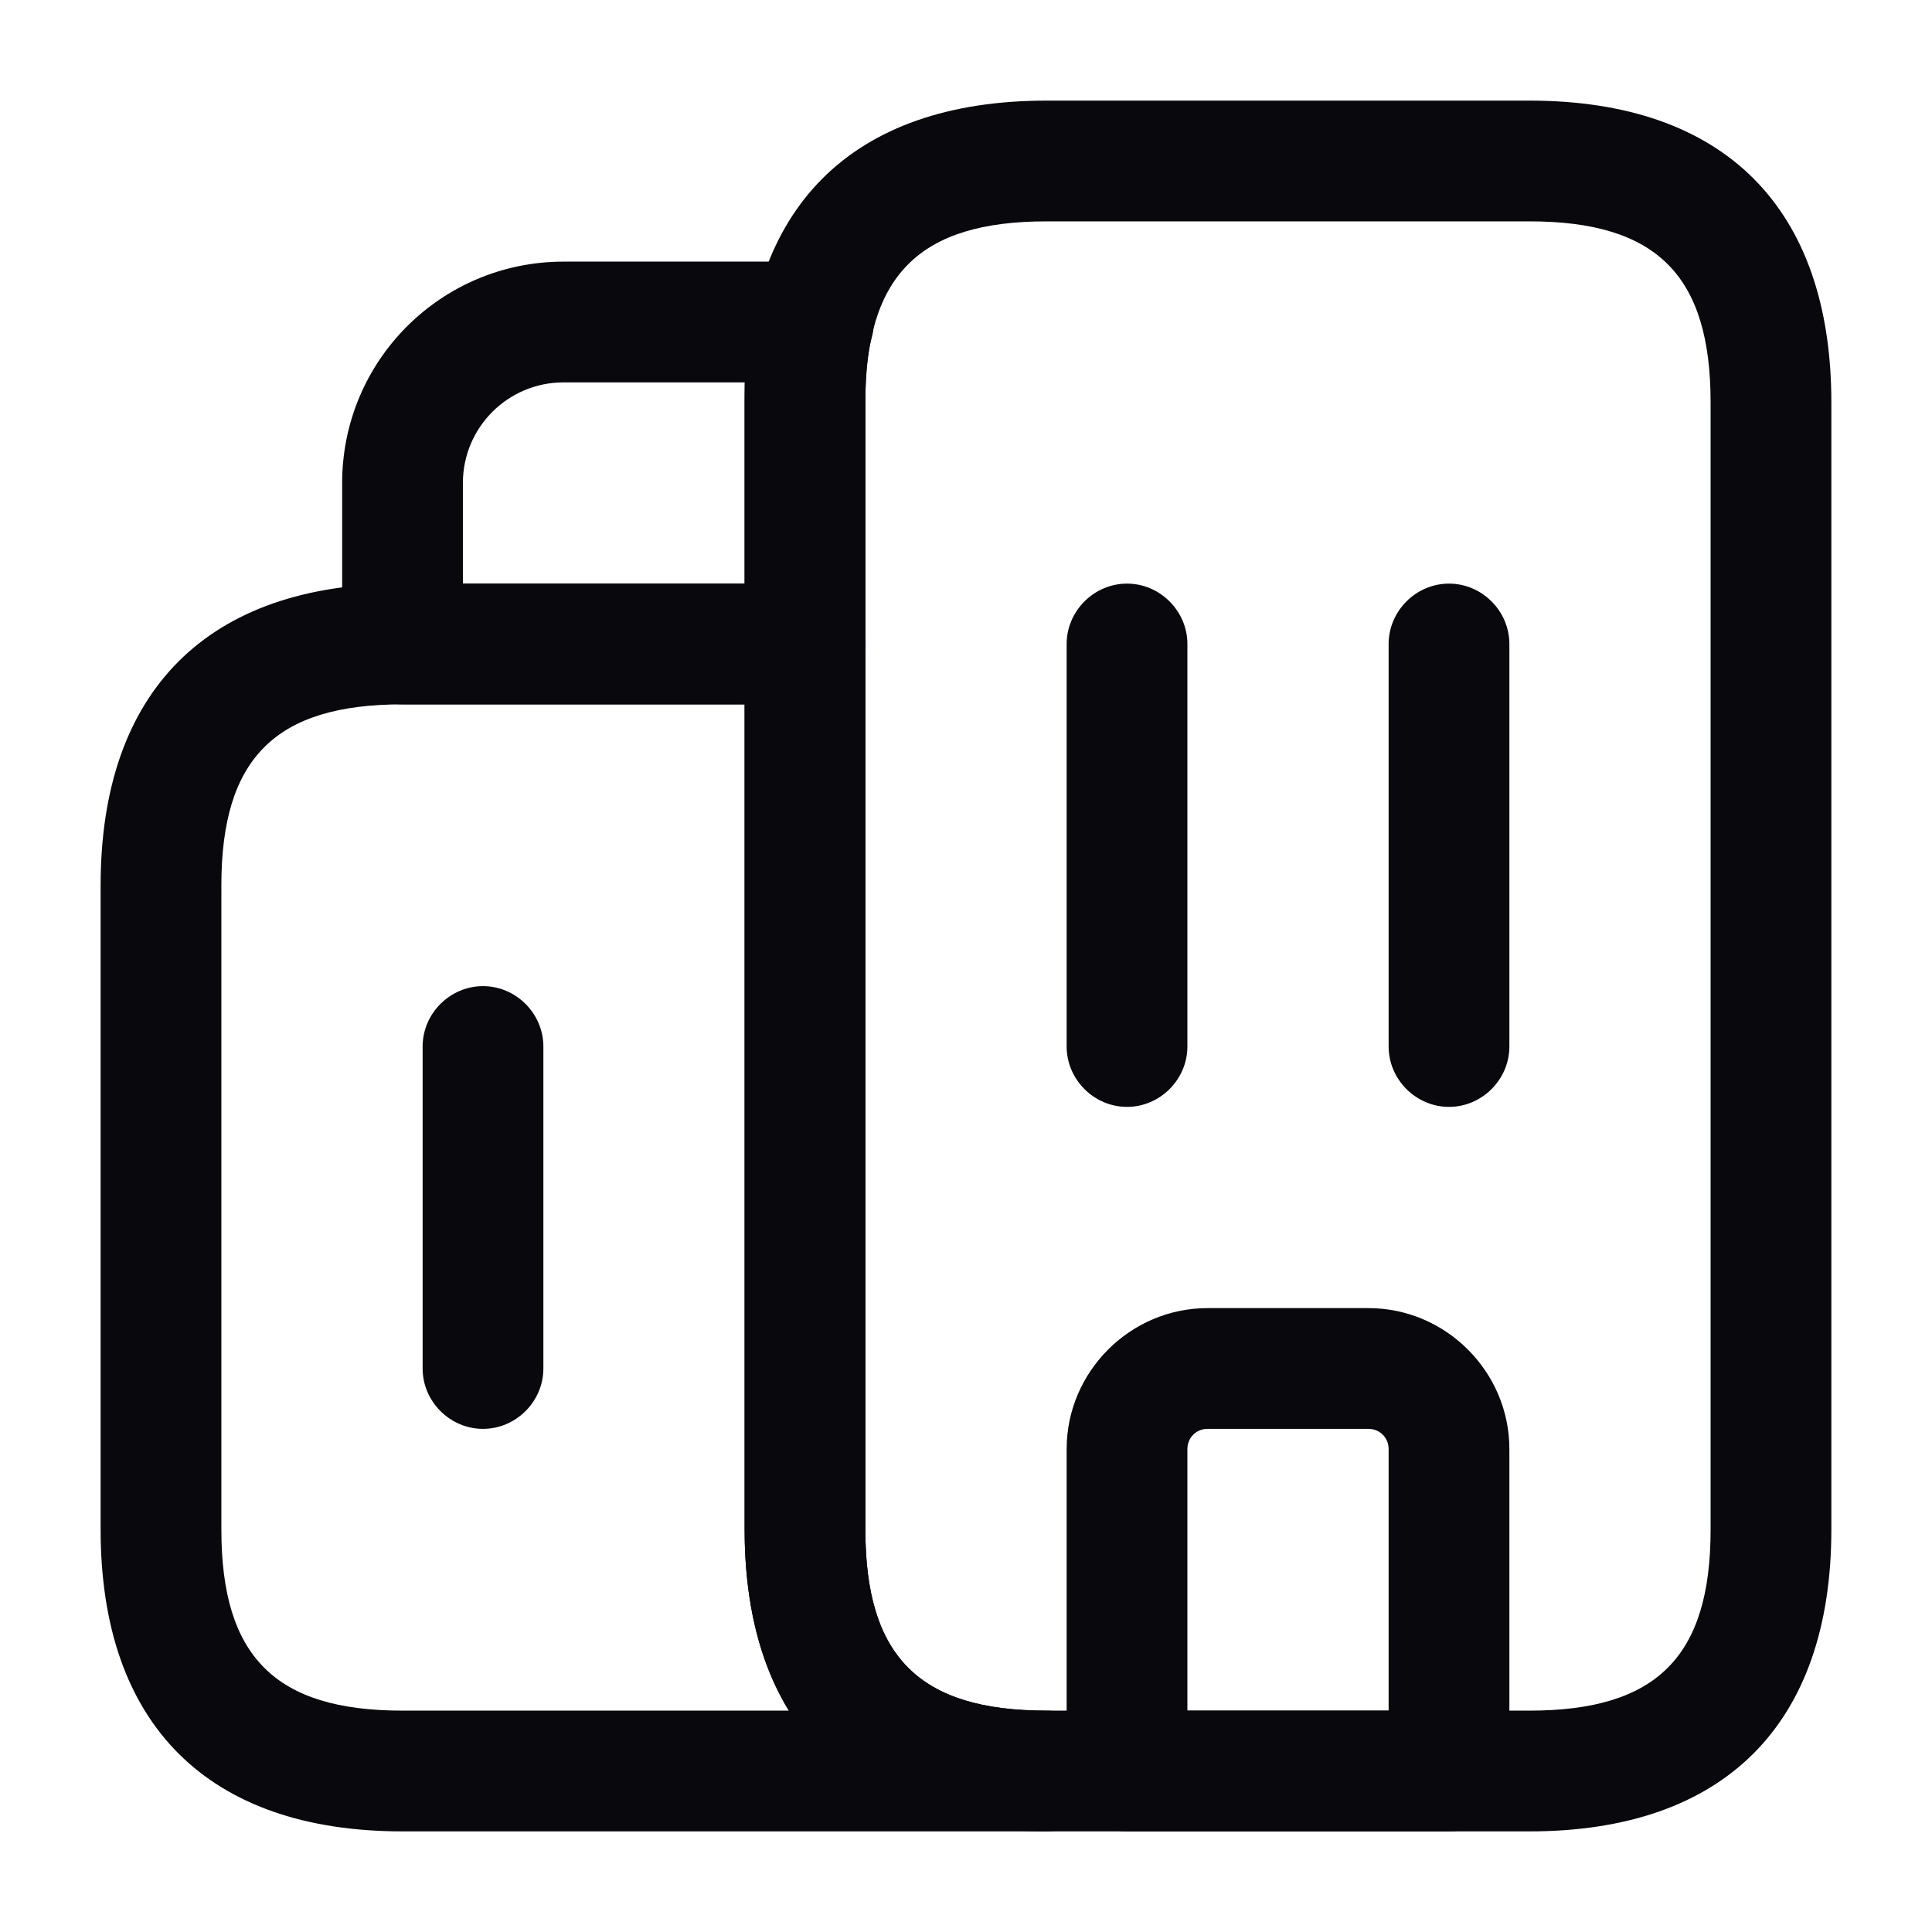 <svg width="64" height="64" viewBox="0 0 64 64" fill="none" xmlns="http://www.w3.org/2000/svg">
<path d="M34.667 60.667H13.334C6.88 60.667 3.333 57.12 3.333 50.667V29.333C3.333 22.88 6.88 19.333 13.334 19.333H26.667C27.76 19.333 28.667 20.24 28.667 21.333V50.667C28.667 54.88 30.453 56.667 34.667 56.667C35.76 56.667 36.667 57.573 36.667 58.667C36.667 59.76 35.76 60.667 34.667 60.667ZM13.334 23.333C9.12 23.333 7.333 25.12 7.333 29.333V50.667C7.333 54.88 9.12 56.667 13.334 56.667H26.134C25.174 55.093 24.667 53.093 24.667 50.667V23.333H13.334Z" fill="#09080D"/>
<path d="M26.667 23.333H13.334C12.24 23.333 11.334 22.427 11.334 21.333V16C11.334 11.947 14.614 8.667 18.667 8.667H26.96C27.573 8.667 28.16 8.96 28.534 9.44C28.907 9.947 29.04 10.587 28.88 11.173C28.72 11.76 28.667 12.427 28.667 13.333V21.333C28.667 22.427 27.76 23.333 26.667 23.333ZM15.334 19.333H24.667V13.333C24.667 13.093 24.667 12.88 24.667 12.667H18.667C16.827 12.667 15.334 14.16 15.334 16V19.333Z" fill="#09080D"/>
<path d="M37.334 36.667C36.24 36.667 35.334 35.76 35.334 34.667V21.333C35.334 20.24 36.24 19.333 37.334 19.333C38.427 19.333 39.334 20.24 39.334 21.333V34.667C39.334 35.76 38.427 36.667 37.334 36.667Z" fill="#09080D"/>
<path d="M48 36.667C46.907 36.667 46 35.76 46 34.667V21.333C46 20.24 46.907 19.333 48 19.333C49.093 19.333 50 20.24 50 21.333V34.667C50 35.76 49.093 36.667 48 36.667Z" fill="#09080D"/>
<path d="M48 60.667H37.334C36.24 60.667 35.334 59.76 35.334 58.667V48C35.334 45.44 37.44 43.333 40 43.333H45.334C47.894 43.333 50 45.44 50 48V58.667C50 59.76 49.093 60.667 48 60.667ZM39.334 56.667H46V48C46 47.627 45.707 47.333 45.334 47.333H40C39.627 47.333 39.334 47.627 39.334 48V56.667Z" fill="#09080D"/>
<path d="M16 47.333C14.907 47.333 14 46.427 14 45.333V34.667C14 33.573 14.907 32.667 16 32.667C17.093 32.667 18 33.573 18 34.667V45.333C18 46.427 17.093 47.333 16 47.333Z" fill="#09080D"/>
<path d="M50.666 60.667H34.666C28.213 60.667 24.666 57.12 24.666 50.667V13.333C24.666 6.88 28.213 3.333 34.666 3.333H50.666C57.12 3.333 60.666 6.88 60.666 13.333V50.667C60.666 57.12 57.12 60.667 50.666 60.667ZM34.666 7.333C30.453 7.333 28.666 9.12 28.666 13.333V50.667C28.666 54.88 30.453 56.667 34.666 56.667H50.666C54.88 56.667 56.666 54.88 56.666 50.667V13.333C56.666 9.12 54.88 7.333 50.666 7.333H34.666Z" fill="#09080D"/>
</svg>

